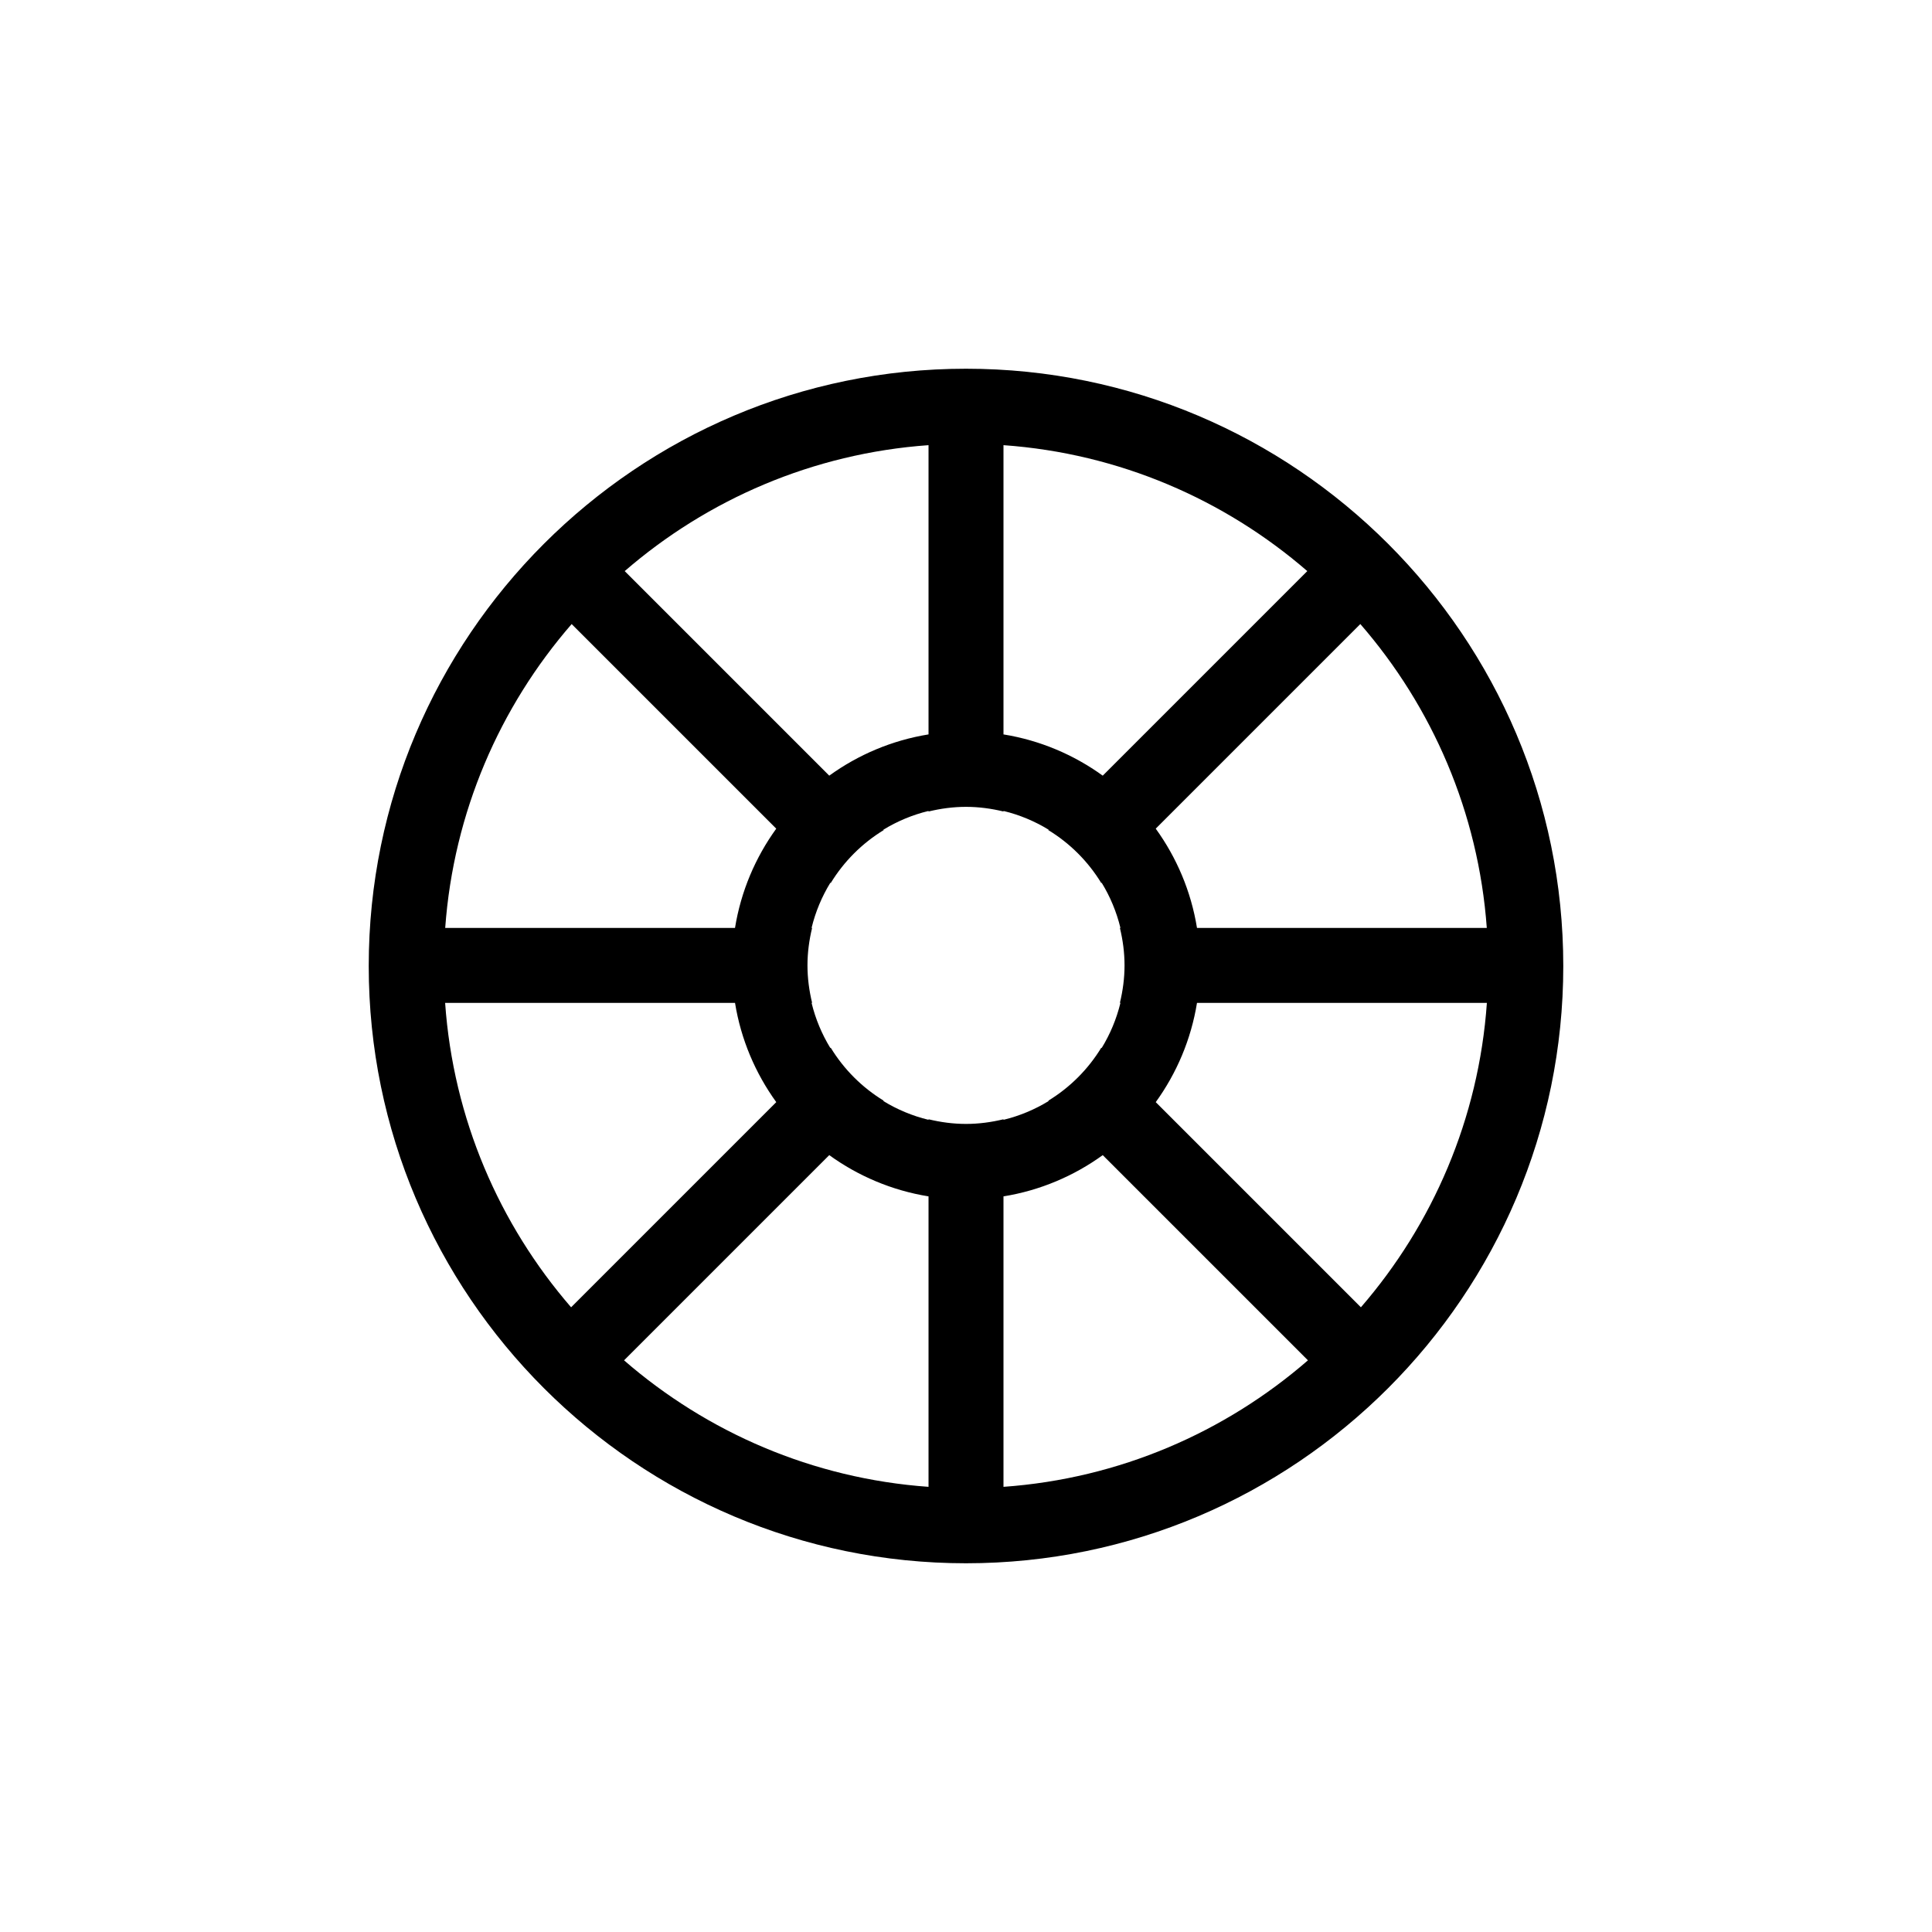 <?xml version="1.0" encoding="iso-8859-1"?>
<!-- Generator: Adobe Illustrator 17.1.0, SVG Export Plug-In . SVG Version: 6.00 Build 0)  -->
<!DOCTYPE svg PUBLIC "-//W3C//DTD SVG 1.1//EN" "http://www.w3.org/Graphics/SVG/1.1/DTD/svg11.dtd">
<svg version="1.1" id="Capa_1" xmlns="http://www.w3.org/2000/svg" xmlns:xlink="http://www.w3.org/1999/xlink" x="0px" y="0px"
	 viewBox="0 0 254.532 254.532" style="enable-background:new 0 0 254.532 254.532;" xml:space="preserve">
<g>
	<!-- <path d="M127.267,0C57.092,0,0,57.091,0,127.266s57.092,127.266,127.267,127.266c70.174,0,127.266-57.091,127.266-127.266
		S197.44,0,127.267,0z M127.267,217.656c-49.922,0-90.391-40.468-90.391-90.39s40.469-90.39,90.391-90.39
		c49.92,0,90.39,40.468,90.39,90.39S177.186,217.656,127.267,217.656z"/> -->
	<path d="M127.267,48.578c-43.39,0-78.689,35.299-78.689,78.688c0,43.389,35.3,78.688,78.689,78.688
		c43.389,0,78.688-35.299,78.688-78.688C205.955,83.877,170.655,48.578,127.267,48.578z M195.878,122.249h-38.18
		c-0.78-4.825-2.686-9.275-5.435-13.079l26.954-26.954C188.679,93.112,194.771,106.996,195.878,122.249z M132.204,58.648
		c15.244,1.087,29.123,7.156,40.025,16.591l-26.948,26.949c-3.804-2.748-8.253-4.653-13.077-5.433V58.648z M122.329,58.648v38.106
		c-4.824,0.78-9.274,2.685-13.078,5.434L82.302,75.24C93.204,65.805,107.085,59.735,122.329,58.648z M75.313,82.217l26.955,26.954
		c-2.749,3.803-4.654,8.253-5.434,13.077h-38.18C59.761,106.996,65.853,93.113,75.313,82.217z M58.643,132.123h38.192
		c0.779,4.824,2.685,9.274,5.434,13.078l-27.029,27.029C65.788,161.308,59.714,147.398,58.643,132.123z M122.329,195.884
		c-15.285-1.09-29.197-7.188-40.113-16.666l27.035-27.035c3.804,2.749,8.254,4.654,13.078,5.434V195.884z M122.329,147.459v0.072
		c-2.131-0.518-4.131-1.36-5.953-2.474l0.047-0.047c-2.85-1.738-5.244-4.132-6.982-6.983l-0.046,0.046
		c-1.114-1.822-1.956-3.821-2.474-5.952h0.071c-0.385-1.585-0.611-3.233-0.611-4.937c0-1.704,0.227-3.352,0.611-4.937h-0.071
		c0.518-2.13,1.359-4.129,2.474-5.951l0.046,0.046c1.738-2.85,4.133-5.245,6.982-6.982l-0.047-0.047
		c1.822-1.114,3.822-1.957,5.953-2.474v0.072c1.586-0.385,3.233-0.612,4.938-0.612s3.352,0.227,4.938,0.612v-0.072
		c2.131,0.518,4.13,1.359,5.951,2.473l-0.047,0.047c2.851,1.737,5.245,4.132,6.983,6.982l0.046-0.046
		c1.115,1.822,1.957,3.822,2.475,5.953h-0.071c0.385,1.585,0.611,3.233,0.611,4.937c0,1.704-0.227,3.352-0.611,4.937h0.071
		c-0.518,2.131-1.359,4.131-2.475,5.953l-0.046-0.046c-1.738,2.85-4.133,5.244-6.983,6.982l0.047,0.046
		c-1.821,1.114-3.82,1.956-5.951,2.474v-0.072c-1.586,0.385-3.233,0.612-4.938,0.612S123.915,147.845,122.329,147.459z
		 M132.204,195.884v-38.267c4.824-0.78,9.273-2.685,13.077-5.433l27.034,27.034C161.4,188.696,147.488,194.794,132.204,195.884z
		 M179.292,172.23l-27.028-27.028c2.749-3.804,4.654-8.254,5.435-13.079h38.191C194.818,147.398,188.745,161.308,179.292,172.23z"/>
</g>
<g>
</g>
<g>
</g>
<g>
</g>
<g>
</g>
<g>
</g>
<g>
</g>
<g>
</g>
<g>
</g>
<g>
</g>
<g>
</g>
<g>
</g>
<g>
</g>
<g>
</g>
<g>
</g>
<g>
</g>
</svg>
